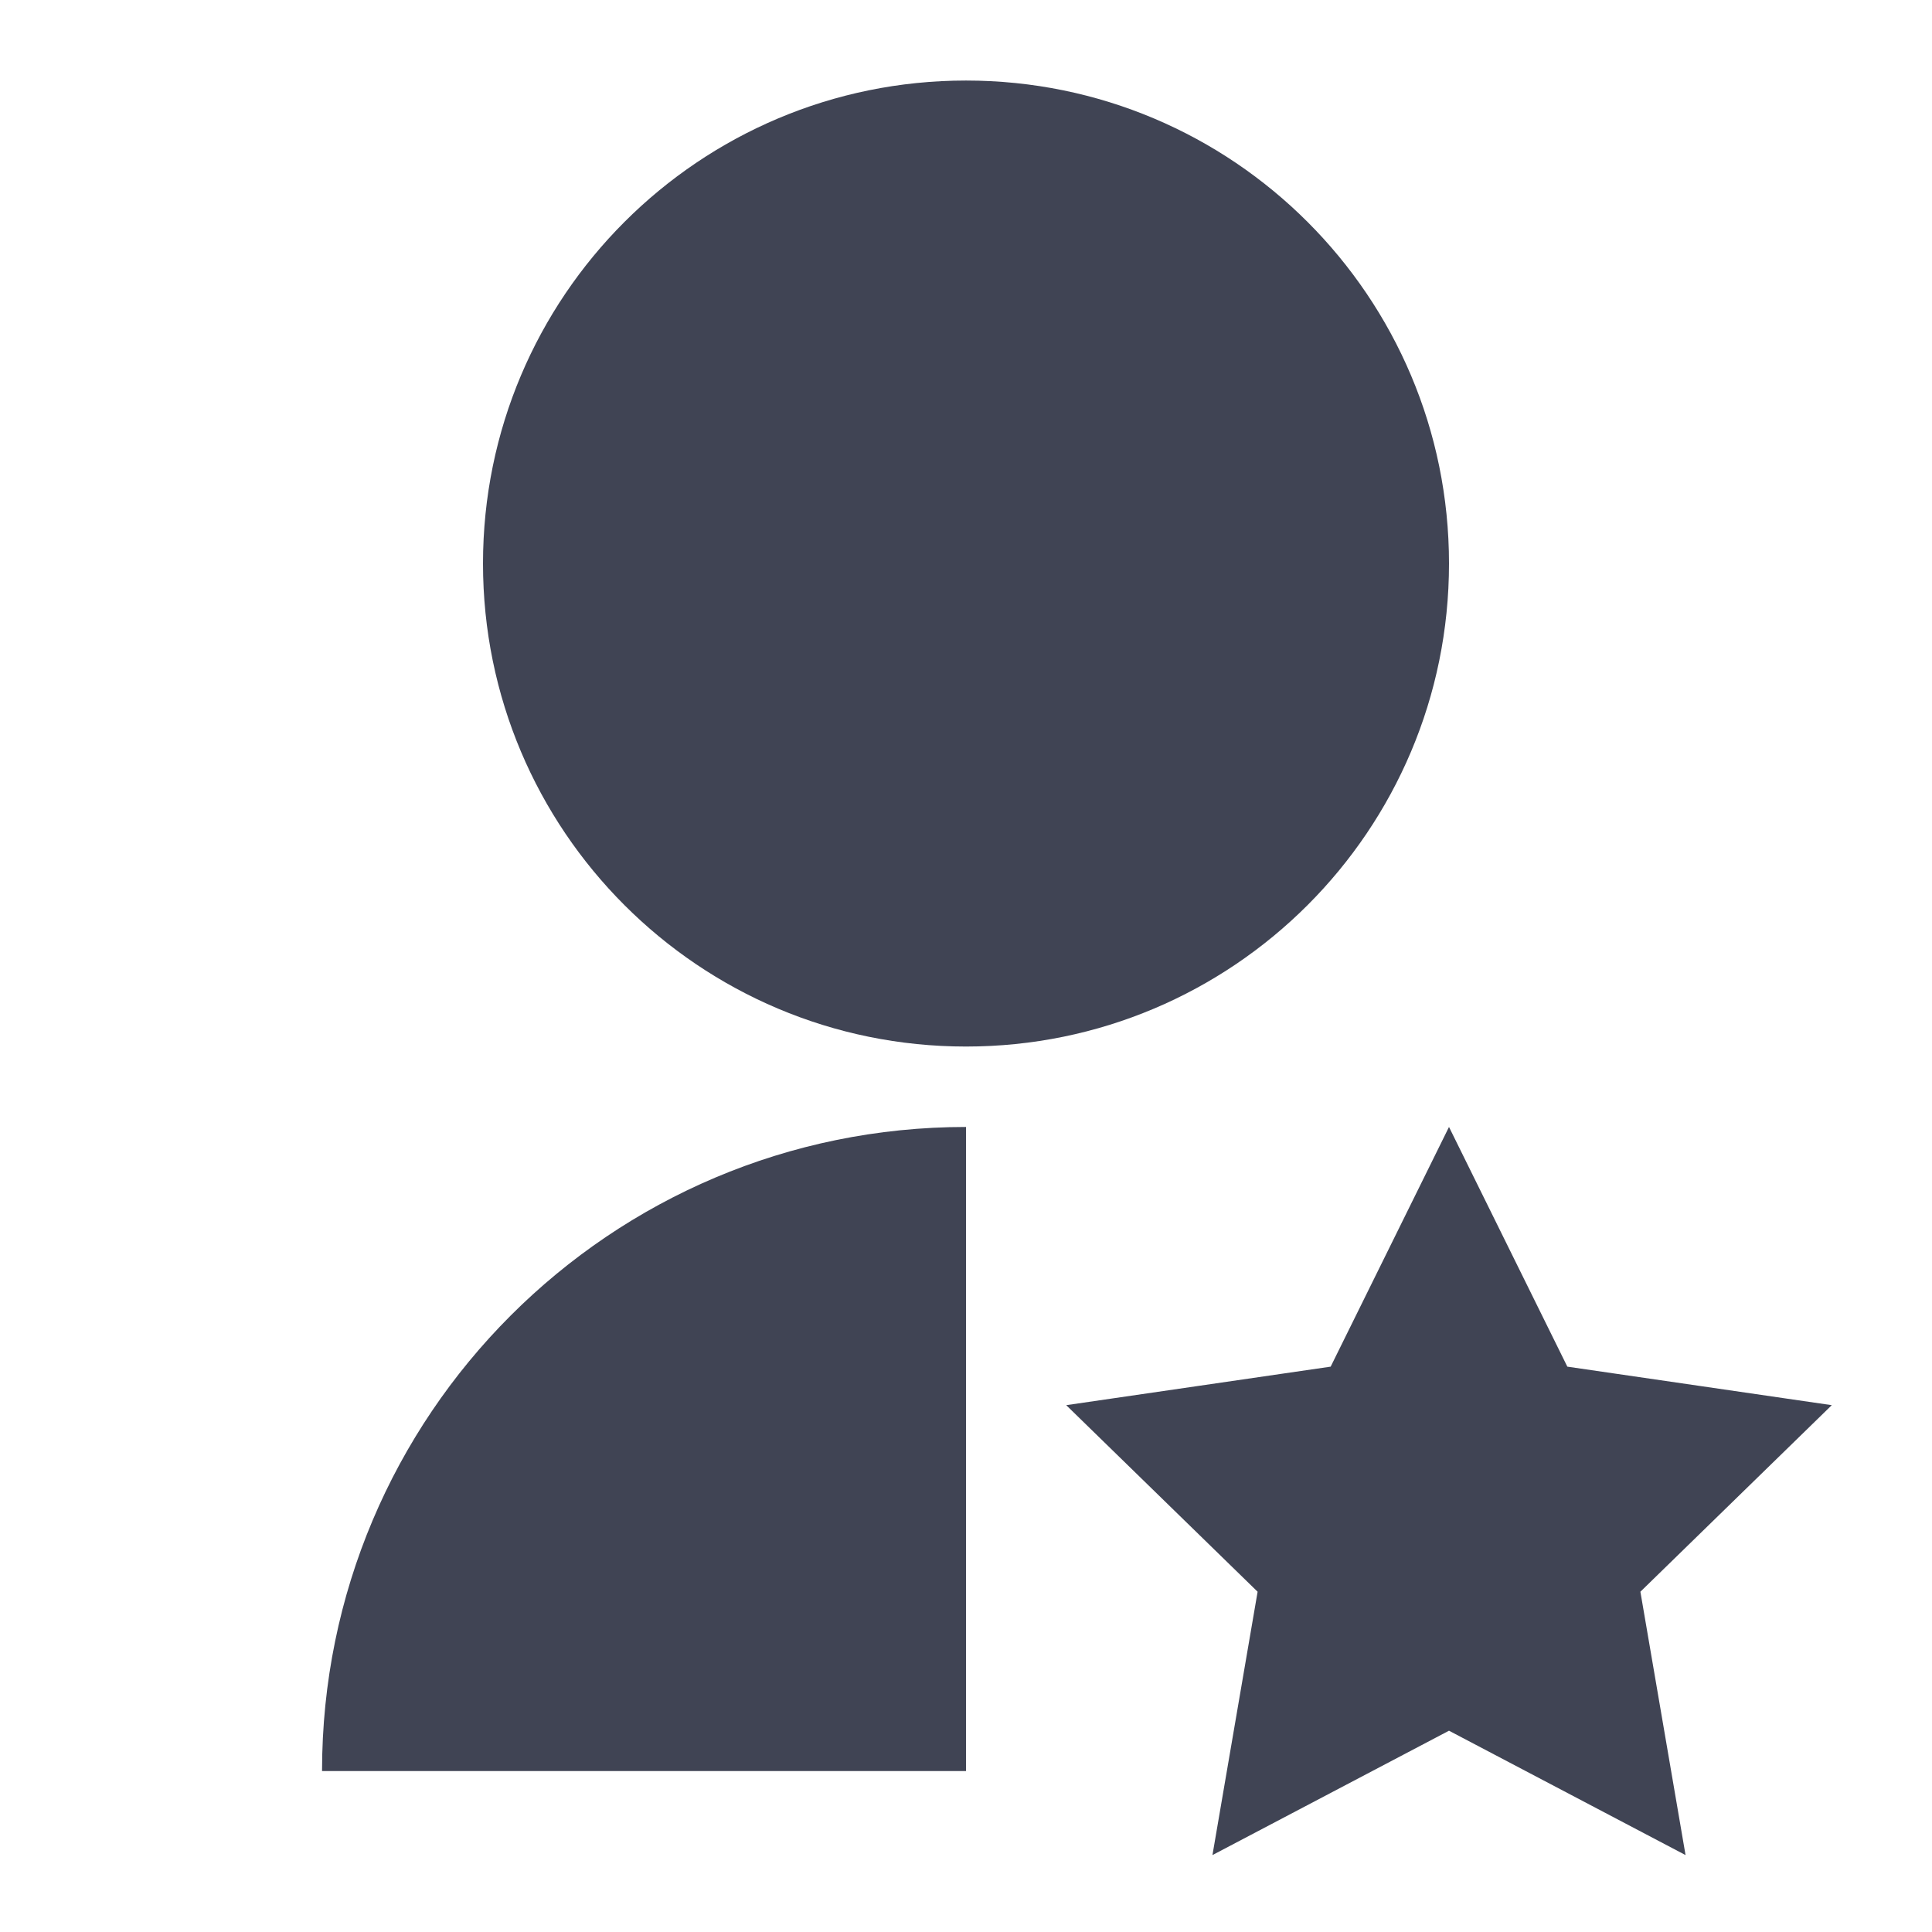 <svg width="16" height="16" viewBox="0 0 16 16" fill="none" xmlns="http://www.w3.org/2000/svg">
<path d="M8 9.333V14.667H2.667C2.667 11.721 5.054 9.333 8 9.333ZM12 14.333L10.041 15.363L10.415 13.182L8.83 11.637L11.02 11.318L12 9.333L12.98 11.318L15.17 11.637L13.585 13.182L13.959 15.363L12 14.333ZM8 8.667C5.79 8.667 4 6.877 4 4.667C4 2.457 5.79 0.667 8 0.667C10.21 0.667 12 2.457 12 4.667C12 6.877 10.21 8.667 8 8.667Z" fill="#404454"/>
</svg>

